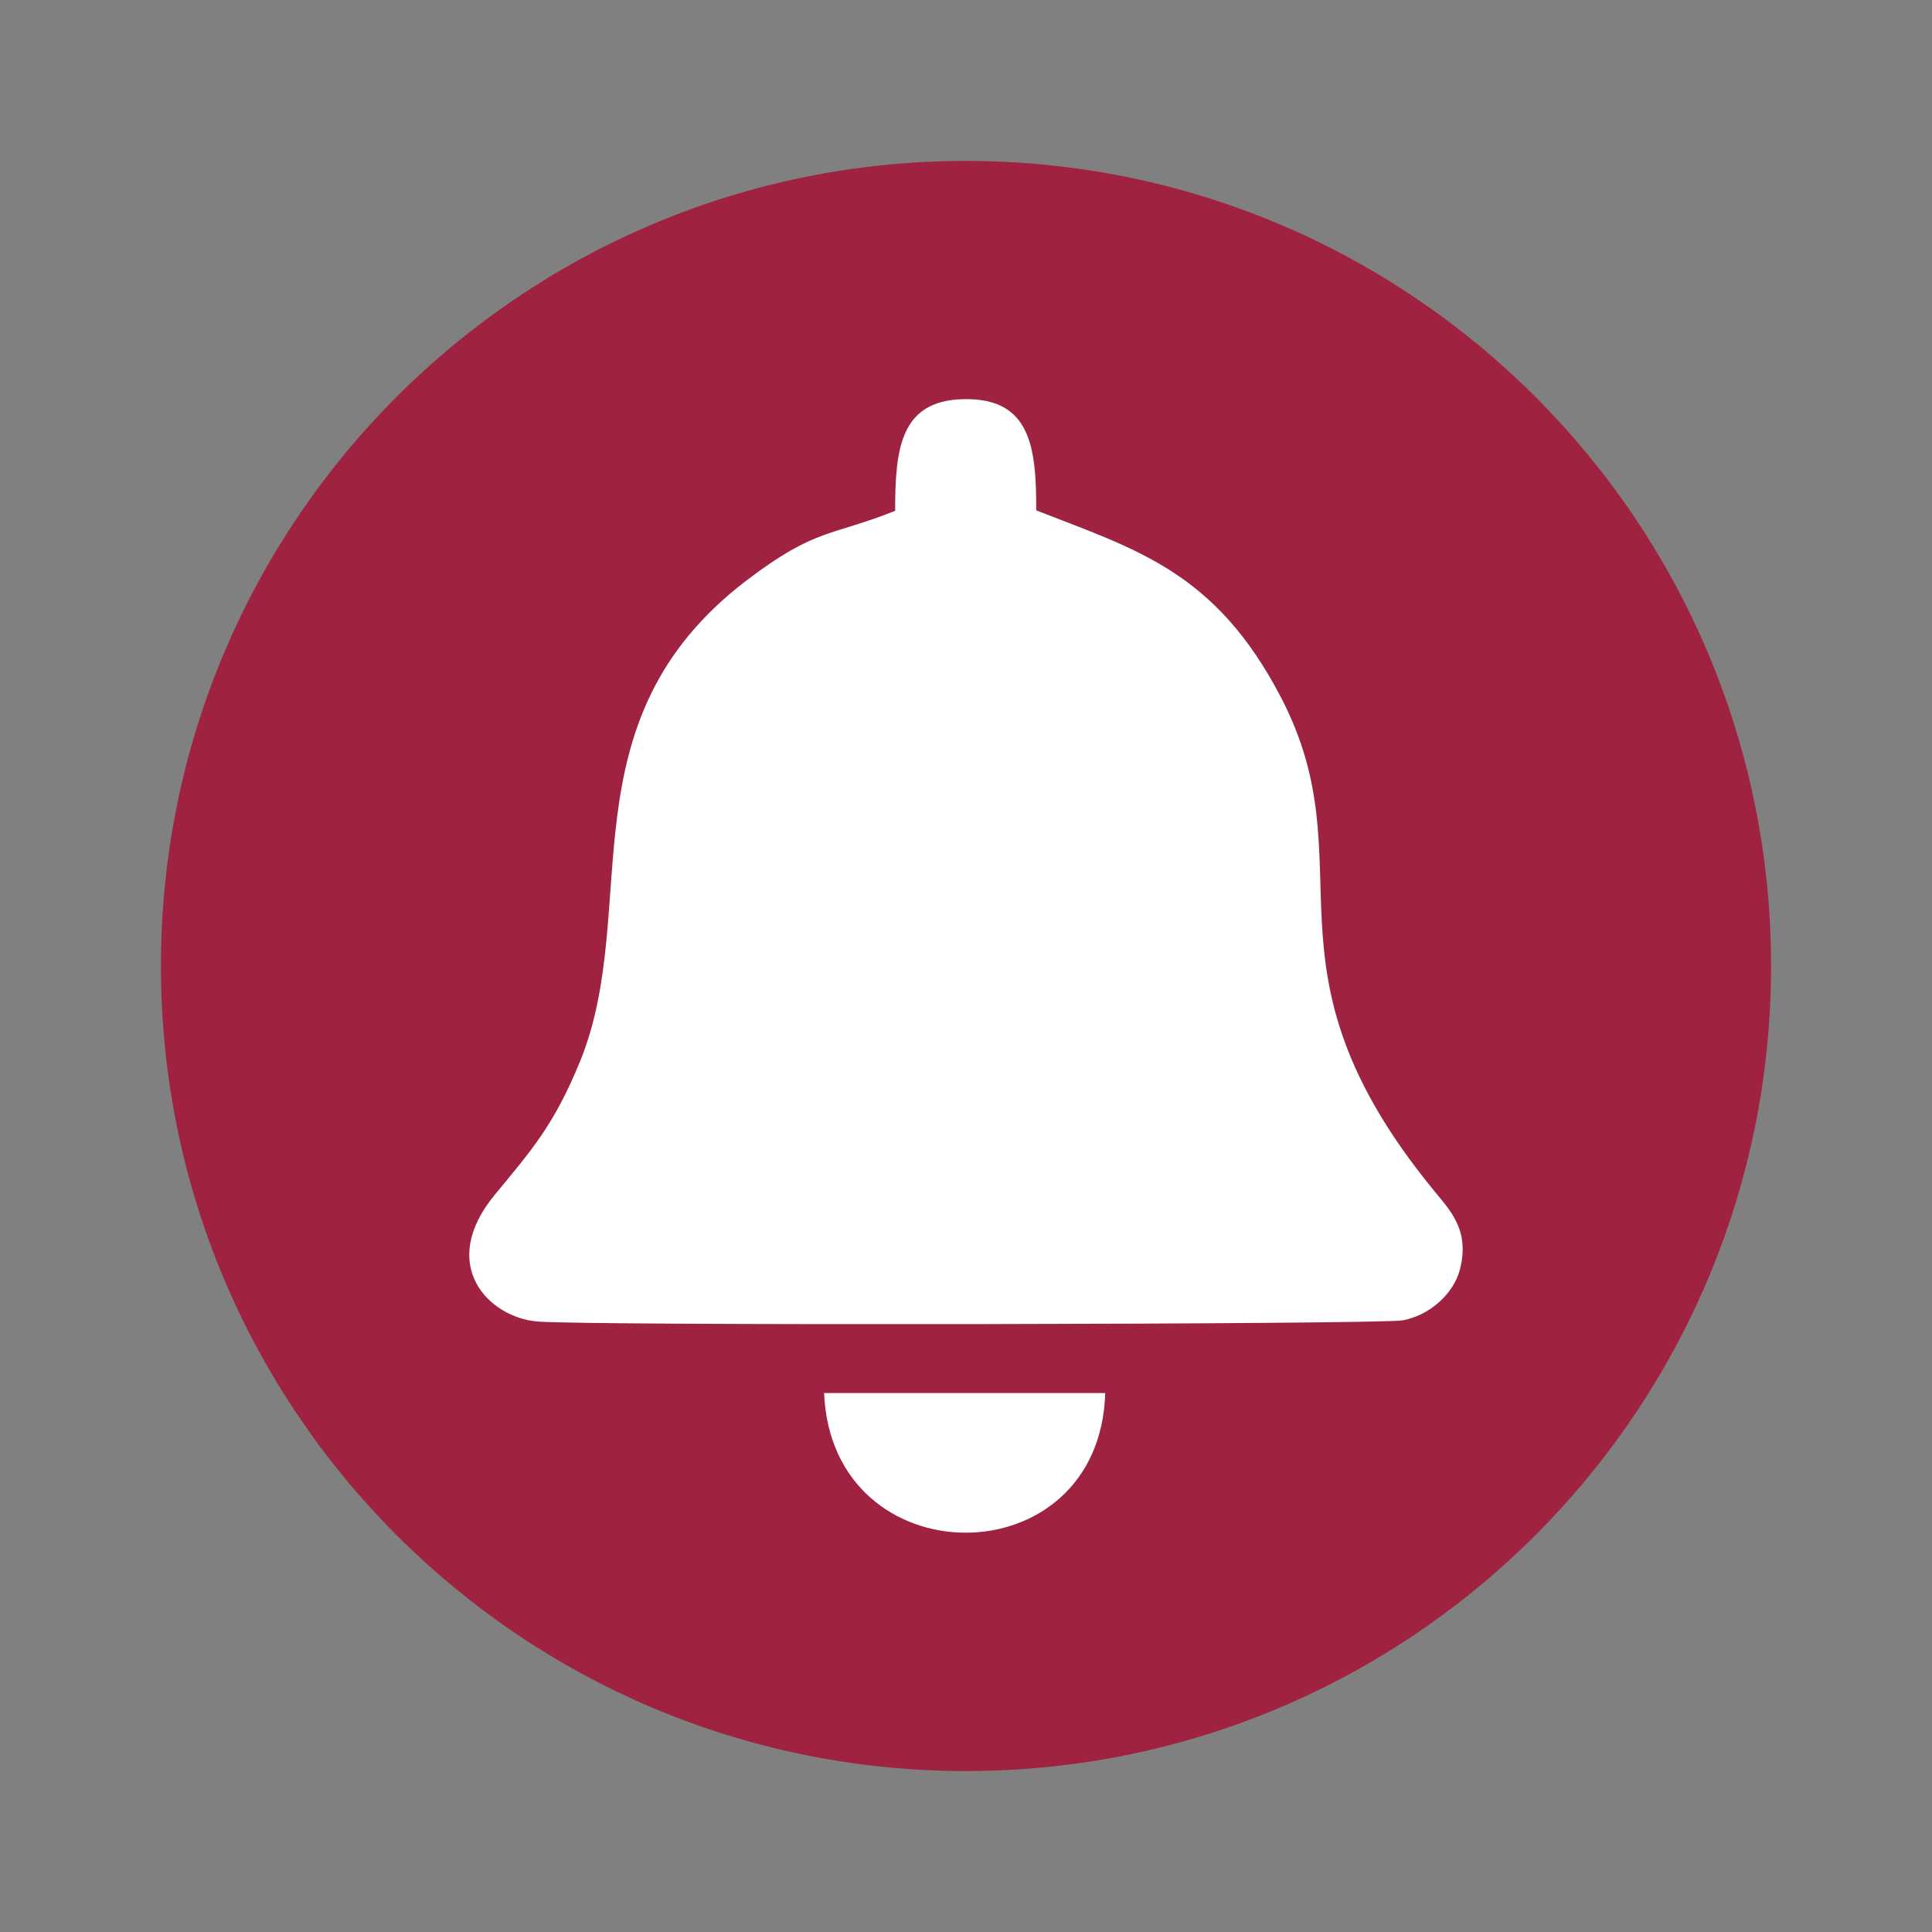 <?xml version="1.0" encoding="UTF-8"?>
<!DOCTYPE svg PUBLIC "-//W3C//DTD SVG 1.1//EN" "http://www.w3.org/Graphics/SVG/1.1/DTD/svg11.dtd">
<!-- Creator: CorelDRAW X5 -->
<svg xmlns="http://www.w3.org/2000/svg" xml:space="preserve" width="30px" height="30px" style="shape-rendering:geometricPrecision; text-rendering:geometricPrecision; image-rendering:optimizeQuality; fill-rule:evenodd; clip-rule:evenodd"
viewBox="0 0 30 30"
 xmlns:xlink="http://www.w3.org/1999/xlink">
 <rect x="0" y="0" width="30" height="30" fill="#808080" stroke="none"/>
 <defs>
  <style type="text/css">
   <![CDATA[
    .fil2 {fill:none}
    .fil0 {fill:#9F2241}
    .fil1 {fill:white}
   ]]>
  </style>
   <clipPath id="id0">
    <path d="M15 2.499c6.905,0 12.501,5.596 12.501,12.501 0,6.905 -5.596,12.501 -12.501,12.501 -6.905,0 -12.501,-5.596 -12.501,-12.501 0,-6.905 5.596,-12.501 12.501,-12.501z"/>
   </clipPath>
 </defs>
 <g id="Capa_x0020_1">
  <path class="fil0" d="M15 2.499c6.905,0 12.501,5.596 12.501,12.501 0,6.905 -5.596,12.501 -12.501,12.501 -6.905,0 -12.501,-5.596 -12.501,-12.501 0,-6.905 5.596,-12.501 12.501,-12.501z"/>
  <g style="clip-path:url(#id0)">
   <g id="_626310264">
    <g>
     <g>
      <path id="_6263106481" class="fil1" d="M13.9 7.932c-1.006,0.402 -1.227,0.26 -2.304,1.078 -2.887,2.197 -1.618,5.108 -2.593,7.481 -0.405,0.987 -0.754,1.374 -1.319,2.06 -0.898,1.089 -0.097,1.904 0.656,1.969 0.795,0.069 13.082,0.045 13.436,-0.017 0.404,-0.071 0.797,-0.4 0.896,-0.8 0.152,-0.611 -0.156,-0.909 -0.428,-1.243 -2.816,-3.455 -0.979,-5 -2.357,-7.639 -1.016,-1.945 -2.229,-2.283 -3.796,-2.896 0,-0.986 -0.087,-1.75 -1.133,-1.727 -0.985,0.022 -1.058,0.785 -1.058,1.733z"/>
      <path id="_626310696" class="fil1" d="M12.797 21.631c0.115,2.883 4.28,2.9 4.365,0l-4.365 0z"/>
     </g>
    </g>
   </g>
  </g>
  <path class="fil2" d="M15 2.499c6.905,0 12.501,5.596 12.501,12.501 0,6.905 -5.596,12.501 -12.501,12.501 -6.905,0 -12.501,-5.596 -12.501,-12.501 0,-6.905 5.596,-12.501 12.501,-12.501z"/>
 </g>
</svg>
